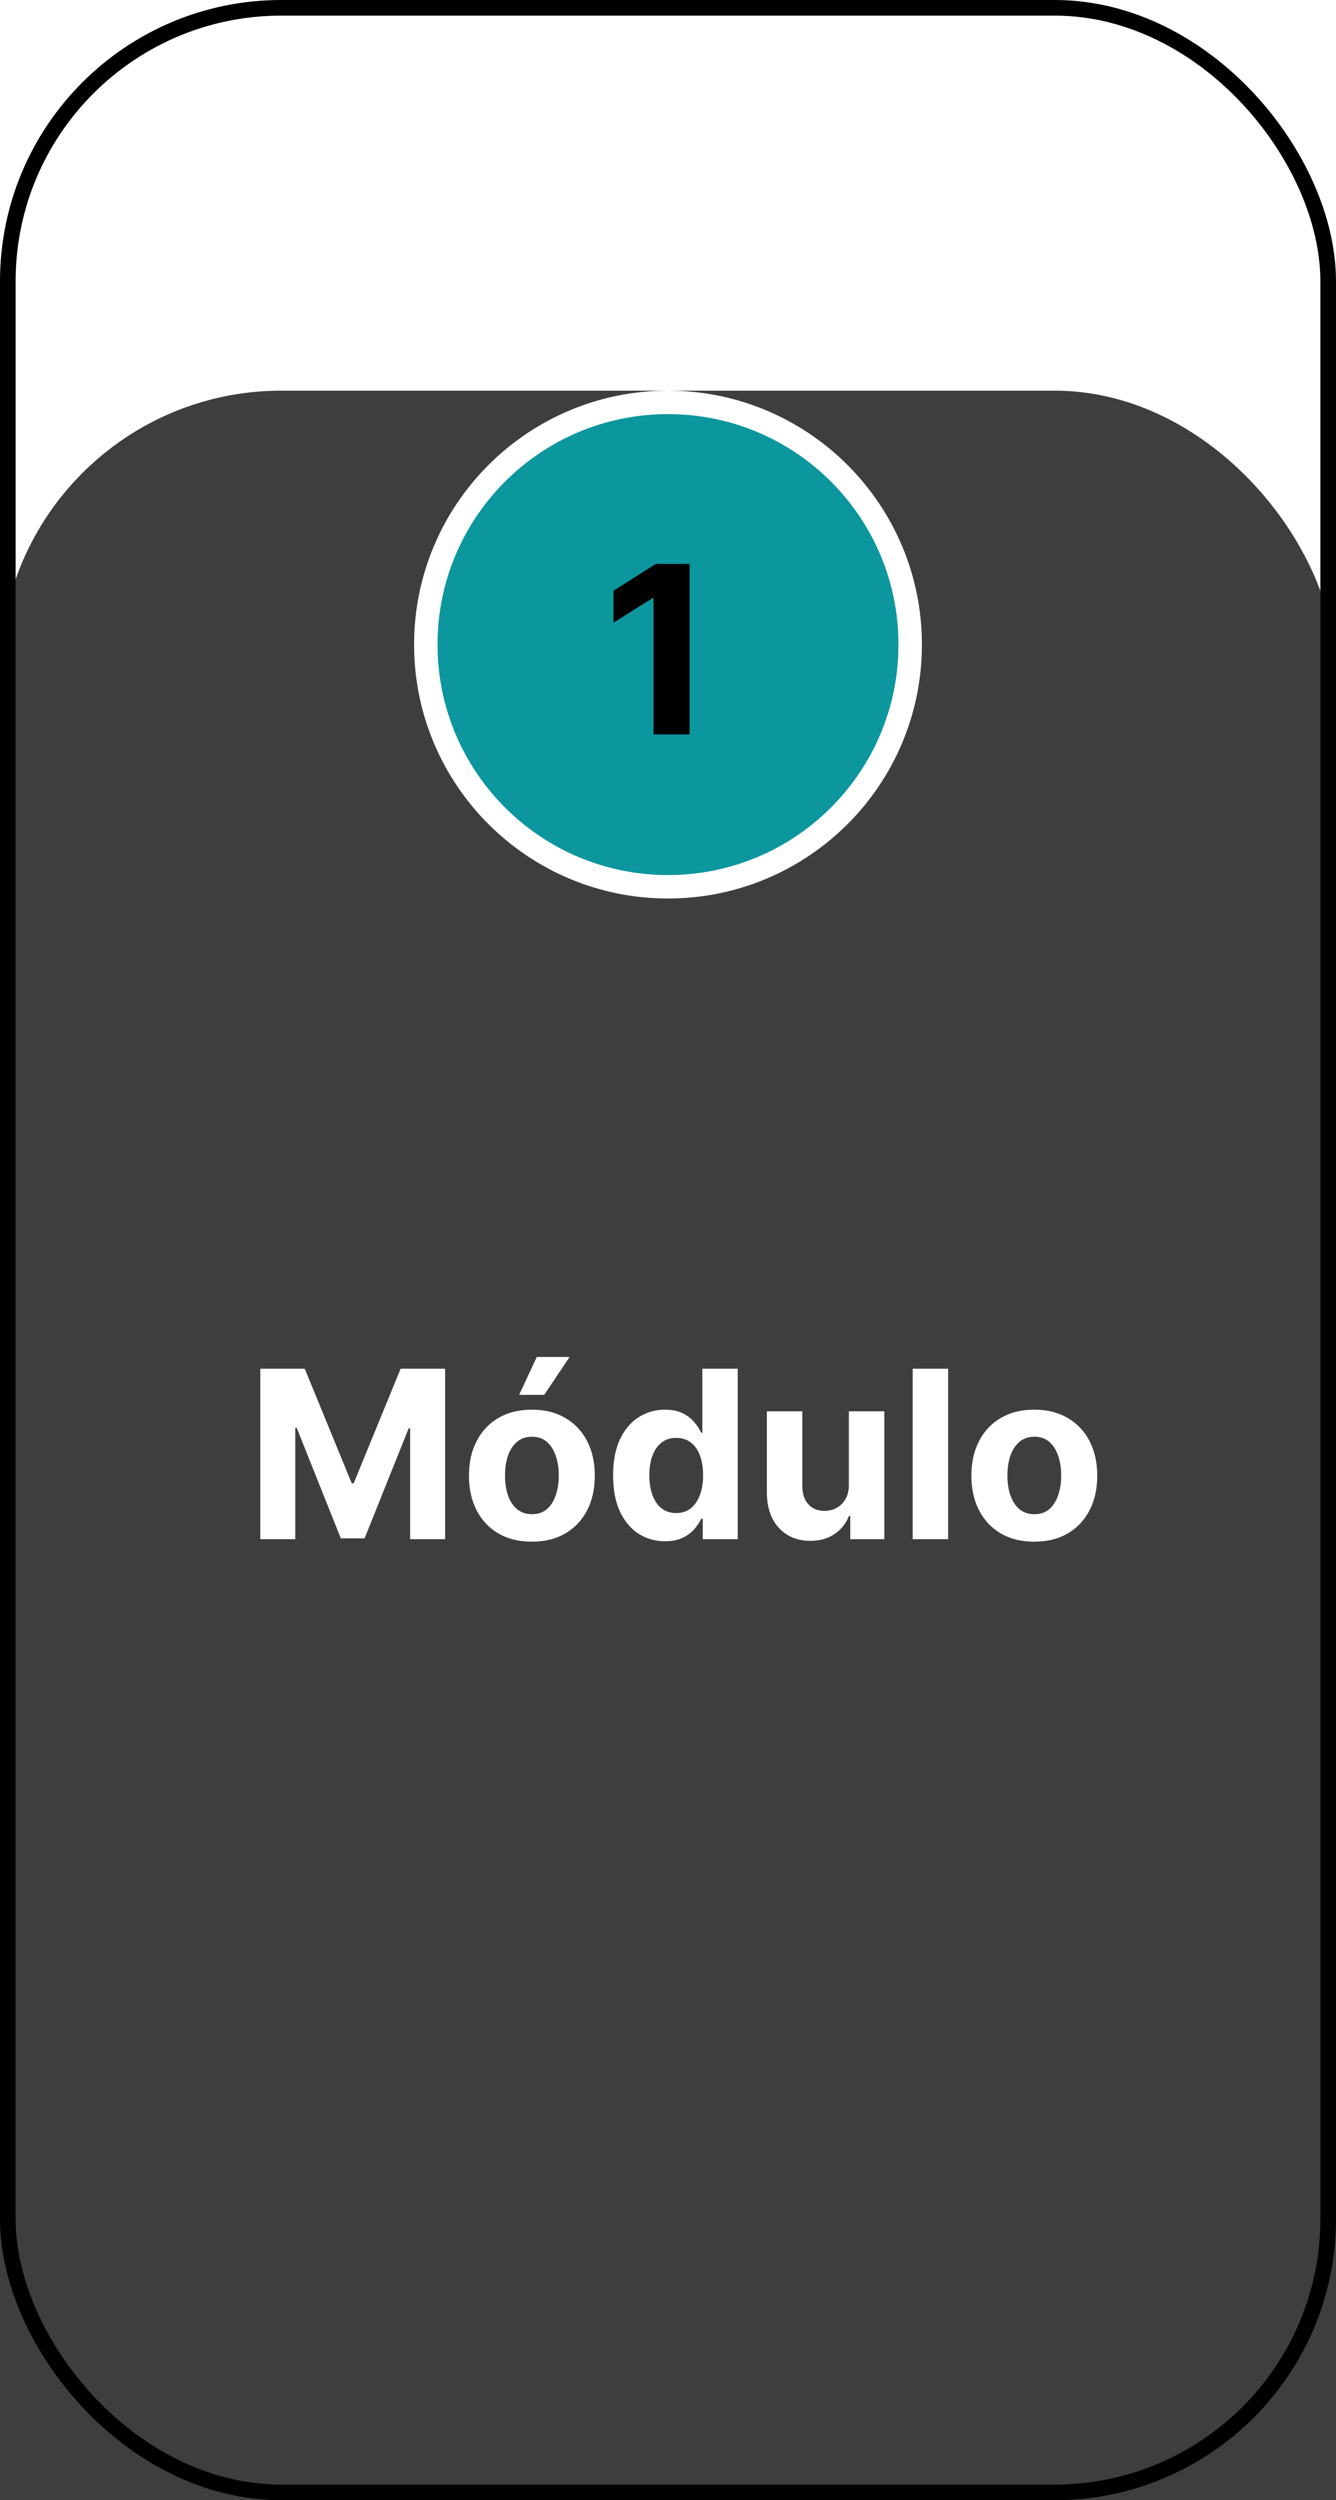 <svg width="171" height="320" viewBox="0 0 171 320" fill="none" xmlns="http://www.w3.org/2000/svg">
<path d="M112.5 81C112.5 97.316 99.493 110.5 83.5 110.5C67.507 110.5 54.5 97.316 54.5 81C54.5 64.684 67.507 51.5 83.5 51.5C99.493 51.5 112.5 64.684 112.5 81Z" fill="#00ADB5" fill-opacity="0.8" stroke="white" stroke-width="3"/>
<g filter="url(#filter0_i_0_1)">
<rect width="171" height="320" rx="36" fill="#3E3E40"/>
</g>
<rect x="1" y="1" width="169" height="318" rx="35" stroke="black" stroke-width="2"/>
<path d="M116.5 82.5C116.5 99.621 102.621 113.5 85.5 113.5C68.379 113.5 54.5 99.621 54.5 82.5C54.5 65.379 68.379 51.5 85.5 51.5C102.621 51.5 116.5 65.379 116.5 82.5Z" fill="#00ADB5" fill-opacity="0.8" stroke="white" stroke-width="3"/>
<path d="M33.318 175.182H39.007L45.016 189.841H45.271L51.28 175.182H56.969V197H52.494V182.799H52.313L46.667 196.893H43.62L37.974 182.746H37.793V197H33.318V175.182ZM68.078 197.32C66.423 197.32 64.992 196.968 63.784 196.265C62.584 195.555 61.657 194.567 61.004 193.303C60.35 192.032 60.024 190.558 60.024 188.882C60.024 187.192 60.35 185.714 61.004 184.45C61.657 183.179 62.584 182.192 63.784 181.489C64.992 180.778 66.423 180.423 68.078 180.423C69.732 180.423 71.16 180.778 72.36 181.489C73.568 182.192 74.498 183.179 75.151 184.45C75.805 185.714 76.132 187.192 76.132 188.882C76.132 190.558 75.805 192.032 75.151 193.303C74.498 194.567 73.568 195.555 72.36 196.265C71.16 196.968 69.732 197.32 68.078 197.32ZM68.099 193.804C68.852 193.804 69.48 193.591 69.985 193.165C70.489 192.732 70.869 192.142 71.124 191.396C71.387 190.651 71.519 189.802 71.519 188.85C71.519 187.898 71.387 187.05 71.124 186.304C70.869 185.558 70.489 184.969 69.985 184.536C69.48 184.102 68.852 183.886 68.099 183.886C67.339 183.886 66.7 184.102 66.181 184.536C65.67 184.969 65.283 185.558 65.02 186.304C64.764 187.05 64.636 187.898 64.636 188.85C64.636 189.802 64.764 190.651 65.02 191.396C65.283 192.142 65.67 192.732 66.181 193.165C66.7 193.591 67.339 193.804 68.099 193.804ZM66.448 178.527L68.706 173.68H72.904L69.654 178.527H66.448ZM85.112 197.266C83.87 197.266 82.744 196.947 81.735 196.308C80.734 195.661 79.938 194.713 79.349 193.463C78.766 192.206 78.475 190.665 78.475 188.839C78.475 186.964 78.777 185.406 79.381 184.163C79.985 182.913 80.787 181.979 81.788 181.361C82.797 180.736 83.901 180.423 85.102 180.423C86.018 180.423 86.781 180.58 87.392 180.892C88.01 181.197 88.507 181.581 88.884 182.043C89.267 182.497 89.558 182.945 89.757 183.385H89.896V175.182H94.424V197H89.949V194.379H89.757C89.544 194.834 89.242 195.285 88.852 195.732C88.468 196.173 87.968 196.538 87.35 196.83C86.739 197.121 85.993 197.266 85.112 197.266ZM86.551 193.655C87.282 193.655 87.9 193.456 88.404 193.058C88.916 192.653 89.306 192.089 89.576 191.364C89.853 190.64 89.992 189.791 89.992 188.818C89.992 187.845 89.857 187 89.587 186.283C89.317 185.565 88.926 185.011 88.415 184.621C87.904 184.23 87.282 184.035 86.551 184.035C85.805 184.035 85.176 184.237 84.665 184.642C84.154 185.047 83.766 185.608 83.504 186.325C83.241 187.043 83.11 187.874 83.11 188.818C83.11 189.77 83.241 190.612 83.504 191.343C83.774 192.067 84.161 192.636 84.665 193.048C85.176 193.452 85.805 193.655 86.551 193.655ZM108.648 190.033V180.636H113.187V197H108.83V194.028H108.659C108.29 194.987 107.675 195.757 106.816 196.339C105.964 196.922 104.923 197.213 103.695 197.213C102.601 197.213 101.638 196.964 100.808 196.467C99.977 195.97 99.327 195.263 98.858 194.347C98.396 193.431 98.162 192.334 98.155 191.055V180.636H102.693V190.246C102.7 191.212 102.96 191.975 103.471 192.536C103.982 193.097 104.668 193.378 105.527 193.378C106.074 193.378 106.585 193.254 107.061 193.005C107.537 192.749 107.92 192.373 108.212 191.876C108.51 191.379 108.656 190.764 108.648 190.033ZM121.355 175.182V197H116.817V175.182H121.355ZM132.384 197.32C130.729 197.32 129.298 196.968 128.091 196.265C126.891 195.555 125.964 194.567 125.31 193.303C124.657 192.032 124.33 190.558 124.33 188.882C124.33 187.192 124.657 185.714 125.31 184.45C125.964 183.179 126.891 182.192 128.091 181.489C129.298 180.778 130.729 180.423 132.384 180.423C134.039 180.423 135.467 180.778 136.667 181.489C137.874 182.192 138.805 183.179 139.458 184.45C140.112 185.714 140.438 187.192 140.438 188.882C140.438 190.558 140.112 192.032 139.458 193.303C138.805 194.567 137.874 195.555 136.667 196.265C135.467 196.968 134.039 197.32 132.384 197.32ZM132.406 193.804C133.158 193.804 133.787 193.591 134.291 193.165C134.795 192.732 135.175 192.142 135.431 191.396C135.694 190.651 135.825 189.802 135.825 188.85C135.825 187.898 135.694 187.05 135.431 186.304C135.175 185.558 134.795 184.969 134.291 184.536C133.787 184.102 133.158 183.886 132.406 183.886C131.646 183.886 131.006 184.102 130.488 184.536C129.977 184.969 129.589 185.558 129.327 186.304C129.071 187.05 128.943 187.898 128.943 188.85C128.943 189.802 129.071 190.651 129.327 191.396C129.589 192.142 129.977 192.732 130.488 193.165C131.006 193.591 131.646 193.804 132.406 193.804Z" fill="white"/>
<path d="M88.261 72.182V94H83.648V76.56H83.52L78.523 79.692V75.602L83.925 72.182H88.261Z" fill="black"/>
<defs>
<filter id="filter0_i_0_1" x="0" y="0" width="171" height="370" filterUnits="userSpaceOnUse" color-interpolation-filters="sRGB">
<feFlood flood-opacity="0" result="BackgroundImageFix"/>
<feBlend mode="normal" in="SourceGraphic" in2="BackgroundImageFix" result="shape"/>
<feColorMatrix in="SourceAlpha" type="matrix" values="0 0 0 0 0 0 0 0 0 0 0 0 0 0 0 0 0 0 127 0" result="hardAlpha"/>
<feOffset dy="50"/>
<feGaussianBlur stdDeviation="25"/>
<feComposite in2="hardAlpha" operator="arithmetic" k2="-1" k3="1"/>
<feColorMatrix type="matrix" values="0 0 0 0 1 0 0 0 0 1 0 0 0 0 1 0 0 0 0.03 0"/>
<feBlend mode="normal" in2="shape" result="effect1_innerShadow_0_1"/>
</filter>
</defs>
</svg>
